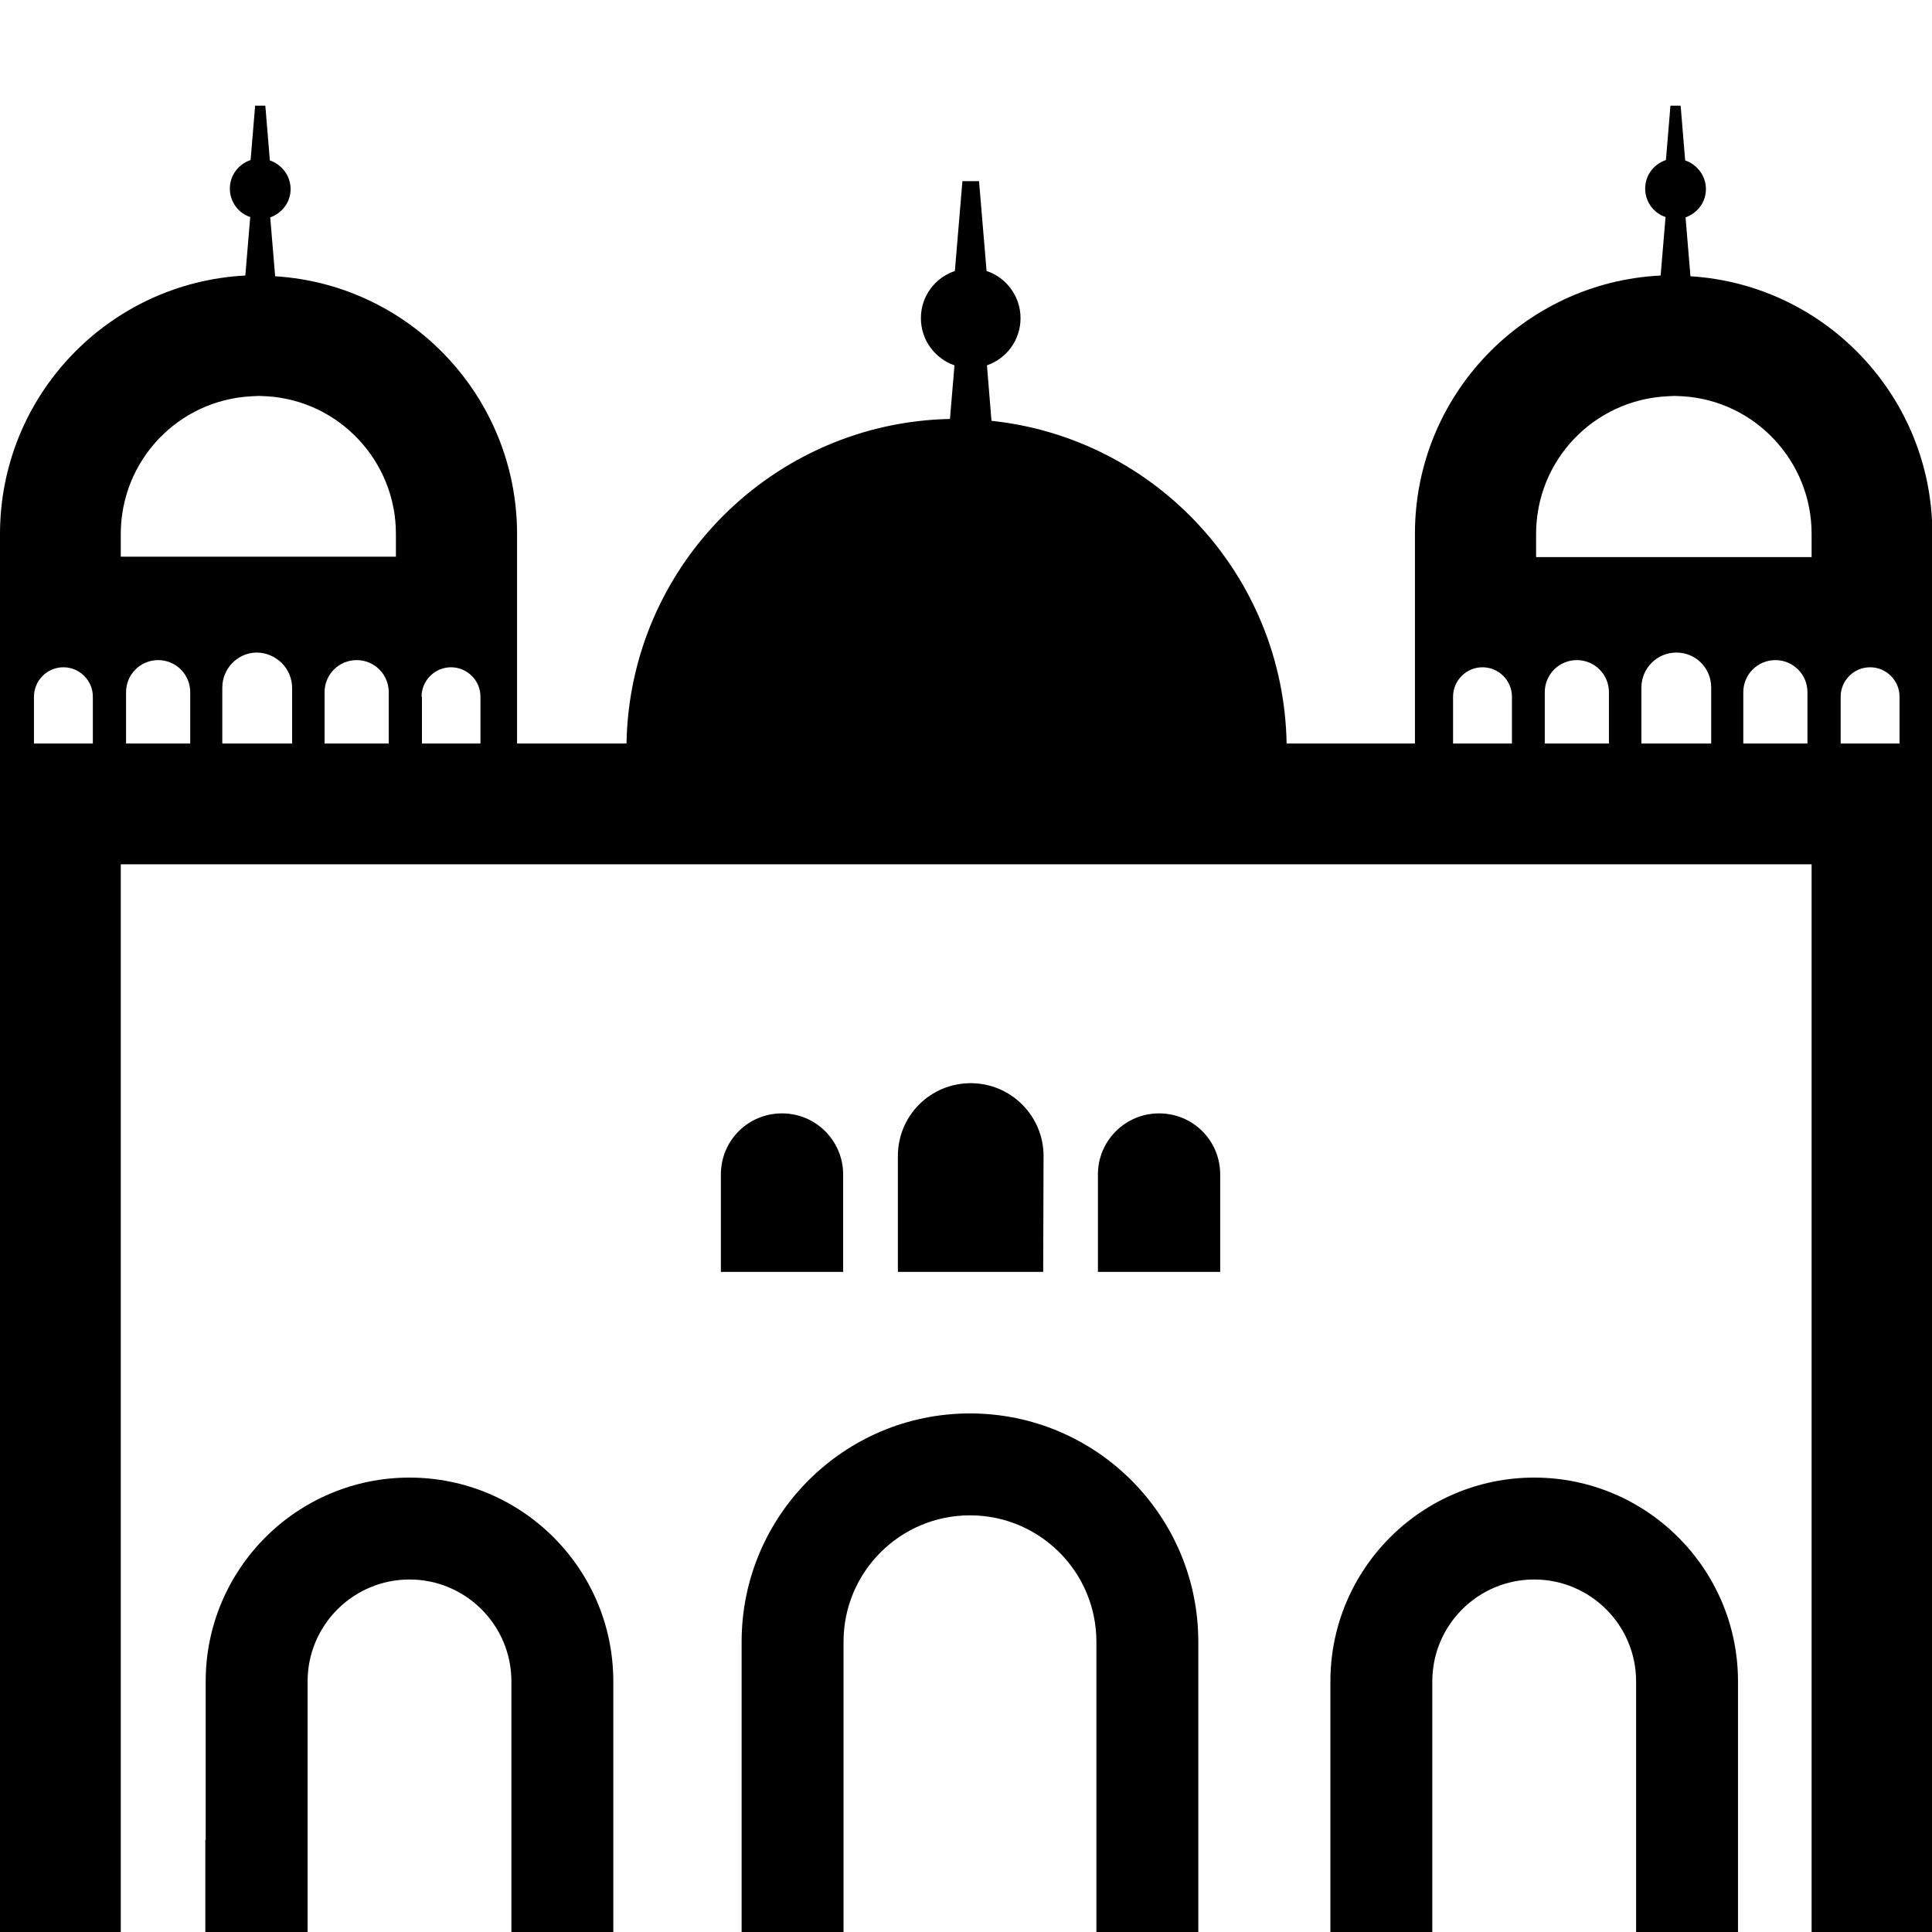 <?xml version="1.0" encoding="utf-8"?>
<!-- Generator: Adobe Illustrator 21.1.0, SVG Export Plug-In . SVG Version: 6.00 Build 0)  -->
<svg version="1.1" id="Layer_7" xmlns="http://www.w3.org/2000/svg" xmlns:xlink="http://www.w3.org/1999/xlink" x="0px" y="0px"
	 viewBox="0 0 511.9 512" style="enable-background:new 0 0 511.9 512;" xml:space="preserve">
<g id="_x33_2">
	<path d="M276.5,306.3c0-10.6-8.6-19.3-19.3-19.3s-19.3,8.6-19.3,19.3V337h38.5L276.5,306.3L276.5,306.3z"/>
	<path d="M223.4,311.2c0-8.9-7.2-16.2-16.2-16.2s-16.2,7.2-16.2,16.2V337h32.4V311.2z"/>
	<path d="M307.1,295L307.1,295c-8.9,0-16.2,7.2-16.2,16.2V337h32.4v-25.8C323.3,302.2,316.1,295,307.1,295z"/>
	<path d="M447.9,73.2l-1.3-15.6c3.1-1.1,5.4-4,5.4-7.5s-2.3-6.5-5.5-7.6L445.3,28h-2.7l-1.2,14.4c-3.2,1.1-5.5,4-5.5,7.6
		c0,3.5,2.3,6.5,5.4,7.5L440,73c-36.2,1.8-65.1,31.7-65.1,68.4V197h-34c-0.8-44.5-34.7-80.9-78.2-85.5l-1.2-14.7
		c5.2-1.8,8.9-6.7,8.9-12.5s-3.8-10.8-9-12.5l-2-23.8H255l-2,23.8c-5.3,1.8-9,6.7-9,12.5s3.7,10.7,8.9,12.5l-1.2,14.2
		c-47,1-84.9,39-85.7,86h-29v-55.5c0-36.3-28.3-66.1-64.1-68.3l-1.3-15.6c3.1-1.1,5.4-4,5.4-7.5s-2.3-6.5-5.5-7.6L70.3,28h-2.7
		l-1.2,14.4c-3.2,1.1-5.5,4-5.5,7.6c0,3.5,2.3,6.5,5.4,7.5L65,73c-36.2,1.9-65,31.8-65,68.5V512h32V229h448v274h0v9h32V141.5
		C512,105.2,483.7,75.4,447.9,73.2z M24.6,197H9v-12.4c0-4.3,3.5-7.8,7.8-7.8s7.8,3.5,7.8,7.8V197z M50.4,197h-17v-13.6
		c0-4.7,3.8-8.5,8.5-8.5c4.7,0,8.5,3.8,8.5,8.5V197z M77.4,197H58.9v-14.8c0-5.1,4.1-9.3,9.2-9.3c5.1,0.1,9.3,4.2,9.3,9.4V197z
		 M103,197H86v-13.6c0-4.7,3.8-8.5,8.5-8.5s8.5,3.8,8.5,8.5V197z M104.9,147.5H32v-6C32,122,47.2,106,66.6,105l2-0.1l2.2,0.1
		c19.1,1.2,34.1,17.2,34.1,36.4V147.5z M127.3,197h-15.5v-12.4h-0.1c0-4.3,3.5-7.8,7.8-7.8s7.8,3.5,7.8,7.8V197z M400.6,197H385
		v-12.4c0-4.3,3.5-7.8,7.8-7.8s7.8,3.5,7.8,7.8V197z M426.3,197h-17v-13.6c0-4.7,3.8-8.5,8.5-8.5s8.5,3.8,8.5,8.5V197z M453.4,197
		h-18.5v-14.8c0-5.1,4.1-9.3,9.3-9.3c5.1,0,9.2,4.1,9.2,9.3V197z M478.9,197h-17v-13.6c0-4.7,3.8-8.5,8.5-8.5c4.7,0,8.5,3.8,8.5,8.5
		V197z M480,147.6h-73v-6.1c0-19.5,15.2-35.5,34.7-36.5l2-0.1l2.2,0.1c19.1,1.2,34.1,17.2,34.1,36.4V147.6z M503.3,197h-15.6v-12.4
		c0-4.3,3.5-7.8,7.8-7.8s7.8,3.5,7.8,7.8V197z"/>
	<path d="M162.5,445.5V512h-27v-66.5c0-14.9-12.1-27-27-27s-27,12.1-27,27V512H54.4v-24.5h0.1v-42c0-29.8,24.2-54,54-54
		S162.5,415.7,162.5,445.5z"/>
	<path d="M290.5,512v-77c0-18.5-15-33.5-33.5-33.5s-33.5,15-33.5,33.5v77h-27l0-77c0-33.4,27.1-60.5,60.5-60.5s60.5,27.1,60.5,60.5
		l0,77H290.5z"/>
	<path d="M433.5,512v-66.5c0-14.9-12.1-27-27-27s-27,12.1-27,27V512h-27v-66.5c0-29.8,24.2-54,54-54s54,24.2,54,54l0,66.5H433.5z"/>
</g>
</svg>
